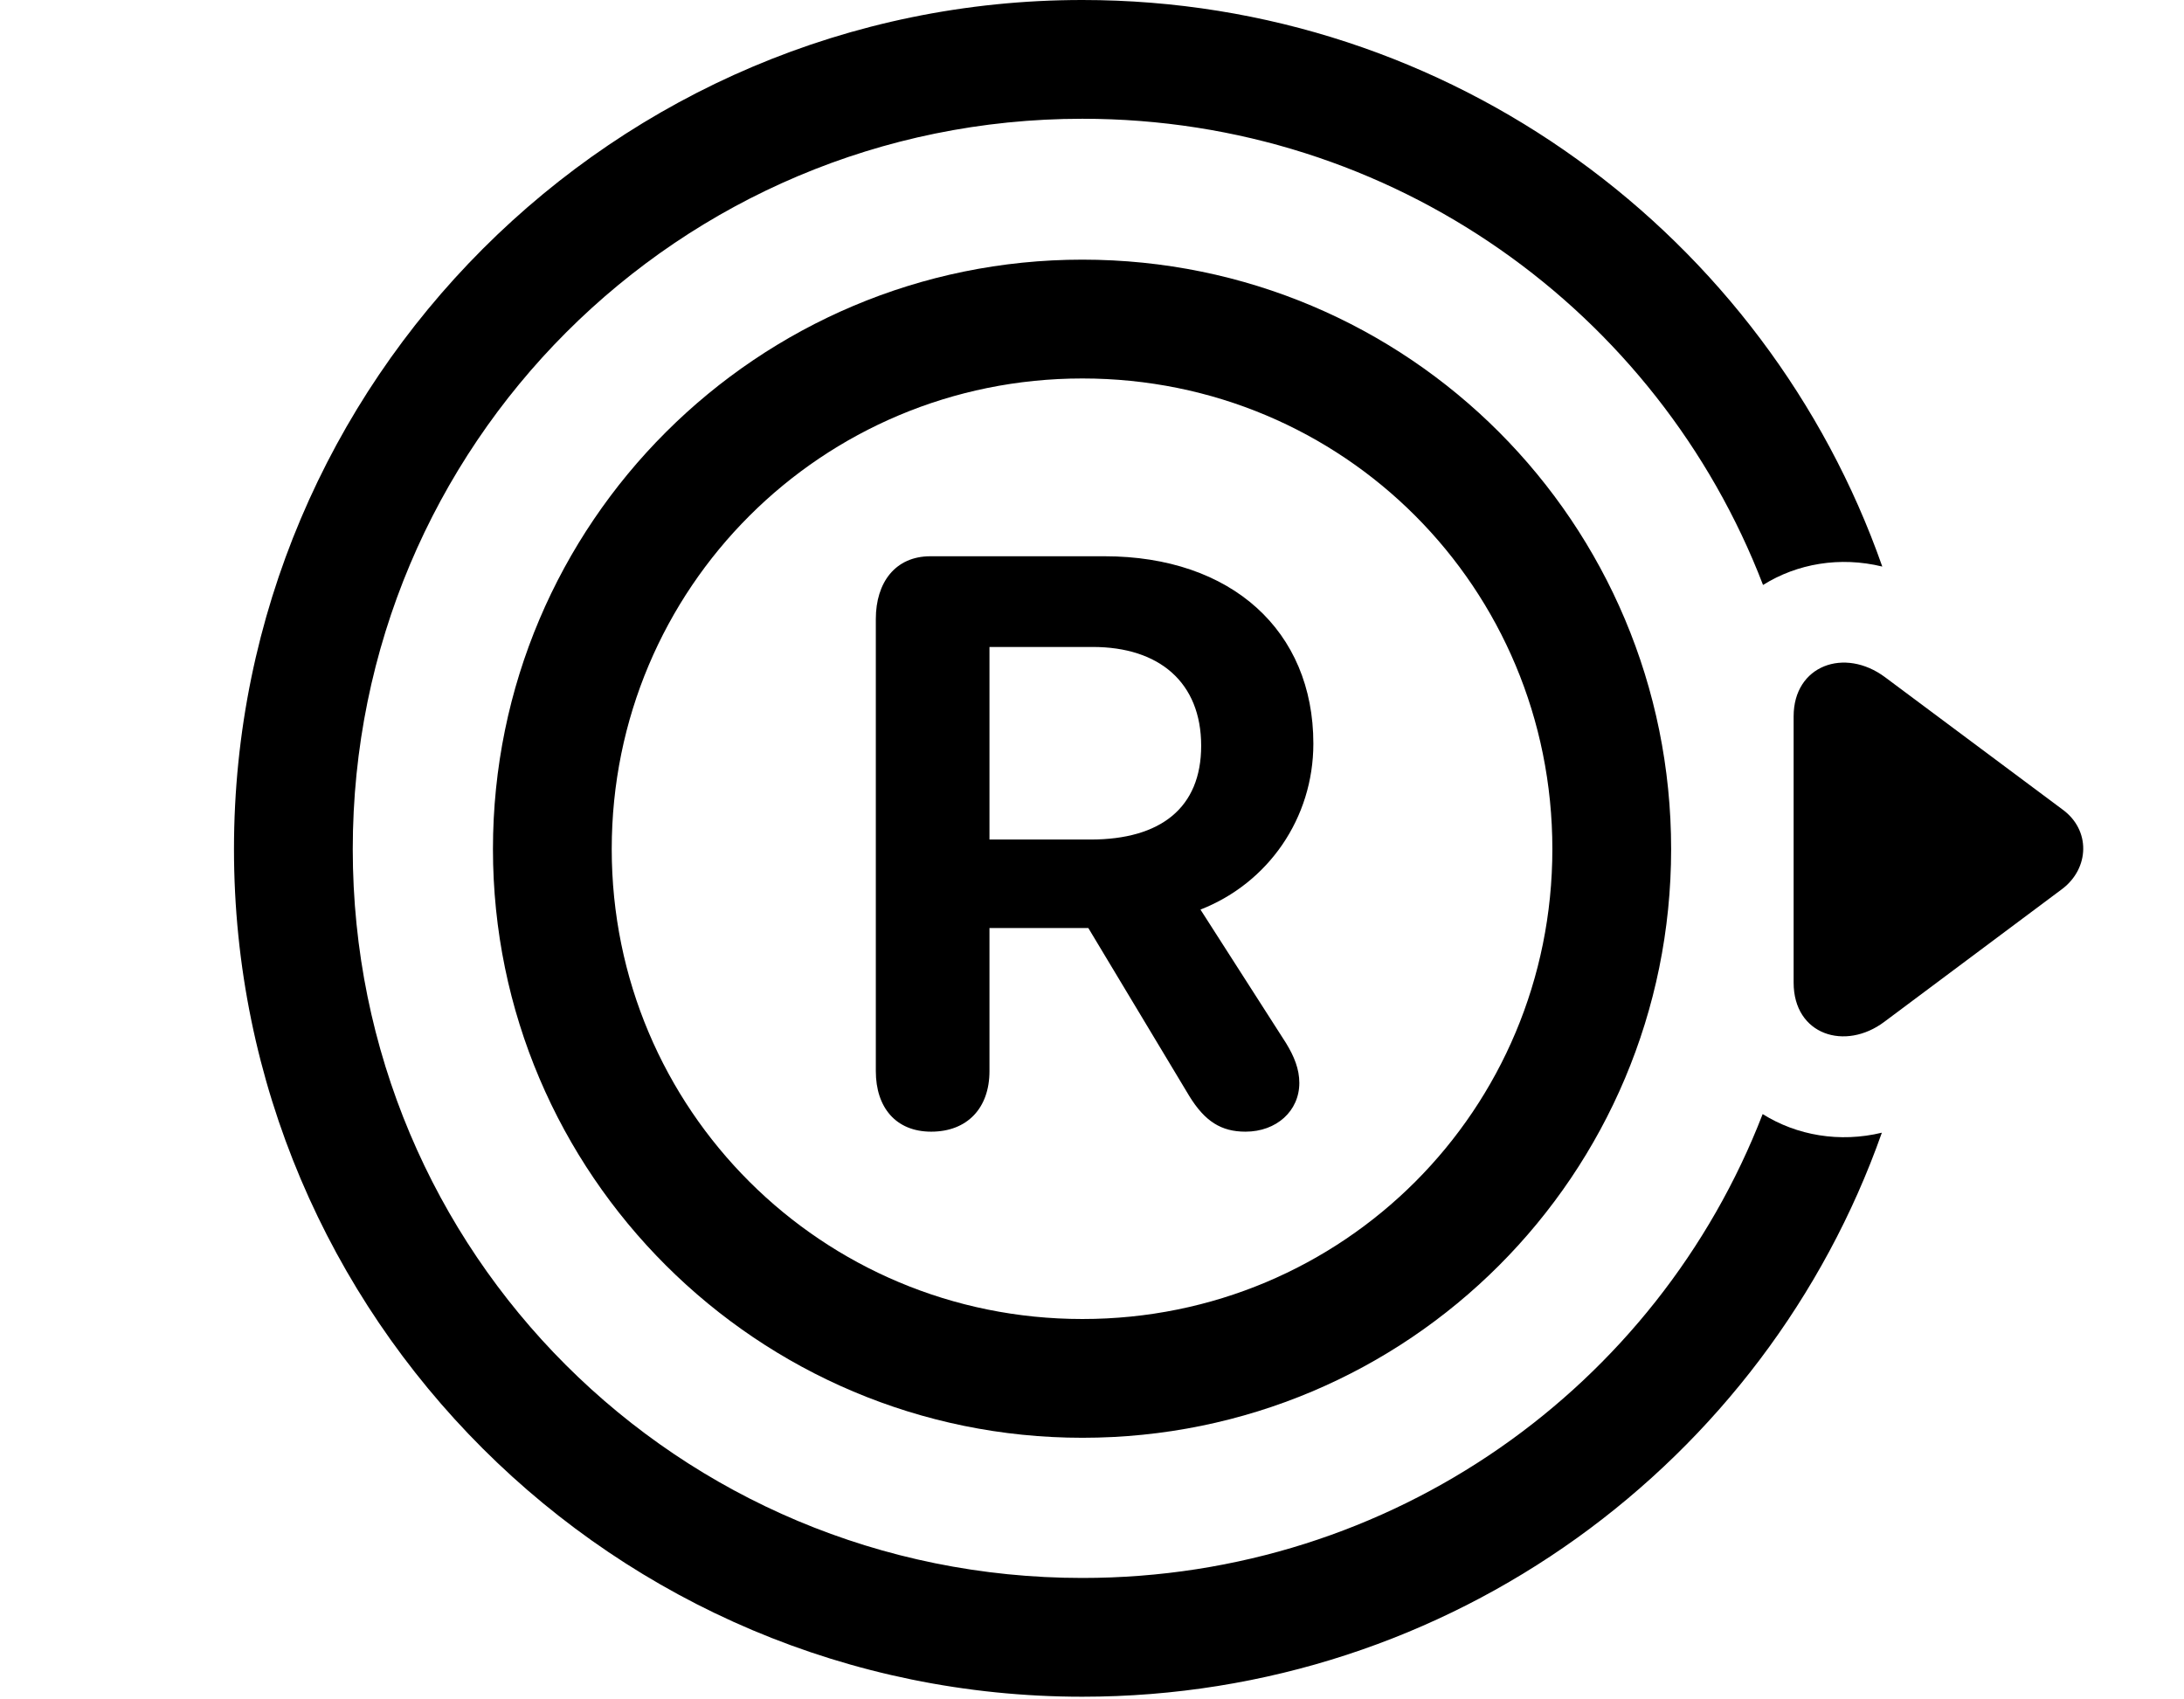 <svg version="1.1" xmlns="http://www.w3.org/2000/svg" xmlns:xlink="http://www.w3.org/1999/xlink" viewBox="0 0 40.472 31.486">
 <g>
  
  <path d="M34.881 10.5C34.096 10.308 33.303 10.445 32.671 10.841C30.726 5.776 25.821 2.201 20.058 2.201C12.58 2.201 6.537 8.244 6.537 15.736C6.537 23.229 12.566 29.244 20.058 29.244C25.813 29.244 30.713 25.695 32.664 20.647C33.297 21.044 34.091 21.181 34.873 20.992C32.72 27.09 26.893 31.445 20.058 31.445C11.39 31.445 4.336 24.418 4.336 15.736C4.336 7.055 11.39 0 20.058 0C26.902 0 32.734 4.383 34.881 10.5Z" style="fill:hsl(0 0 0/0.85)"></path>
  <path d="M34.933 12.551C34.181 11.99 33.238 12.332 33.238 13.275L33.238 18.211C33.238 19.182 34.195 19.482 34.92 18.936L38.215 16.475C38.721 16.092 38.748 15.381 38.215 14.998Z" style="fill:hsl(0 0 0/0.85)"></path>
  <path d="M20.058 26.646C26.101 26.646 30.968 21.766 30.968 15.736C30.968 9.693 26.101 4.812 20.058 4.812C14.043 4.812 9.135 9.693 9.135 15.736C9.135 21.766 14.043 26.646 20.058 26.646ZM20.058 24.445C15.232 24.445 11.336 20.562 11.336 15.736C11.336 10.896 15.232 7.014 20.058 7.014C24.898 7.014 28.767 10.896 28.767 15.736C28.767 20.562 24.898 24.445 20.058 24.445ZM17.256 20.973C17.925 20.973 18.336 20.535 18.336 19.852L18.336 17.199L20.168 17.199L22.041 20.316C22.328 20.781 22.629 20.973 23.08 20.973C23.654 20.973 24.078 20.59 24.078 20.07C24.078 19.811 23.982 19.578 23.832 19.332L22.246 16.857C23.504 16.365 24.338 15.162 24.338 13.781C24.338 11.69 22.82 10.309 20.468 10.309L17.242 10.309C16.586 10.309 16.23 10.801 16.23 11.471L16.23 19.852C16.23 20.521 16.599 20.973 17.256 20.973ZM18.336 15.559L18.336 11.99L20.25 11.99C21.48 11.99 22.259 12.646 22.259 13.822C22.259 14.971 21.508 15.559 20.209 15.559Z" style="fill:hsl(0 0 0/0.85)"></path>
 </g>
</svg>